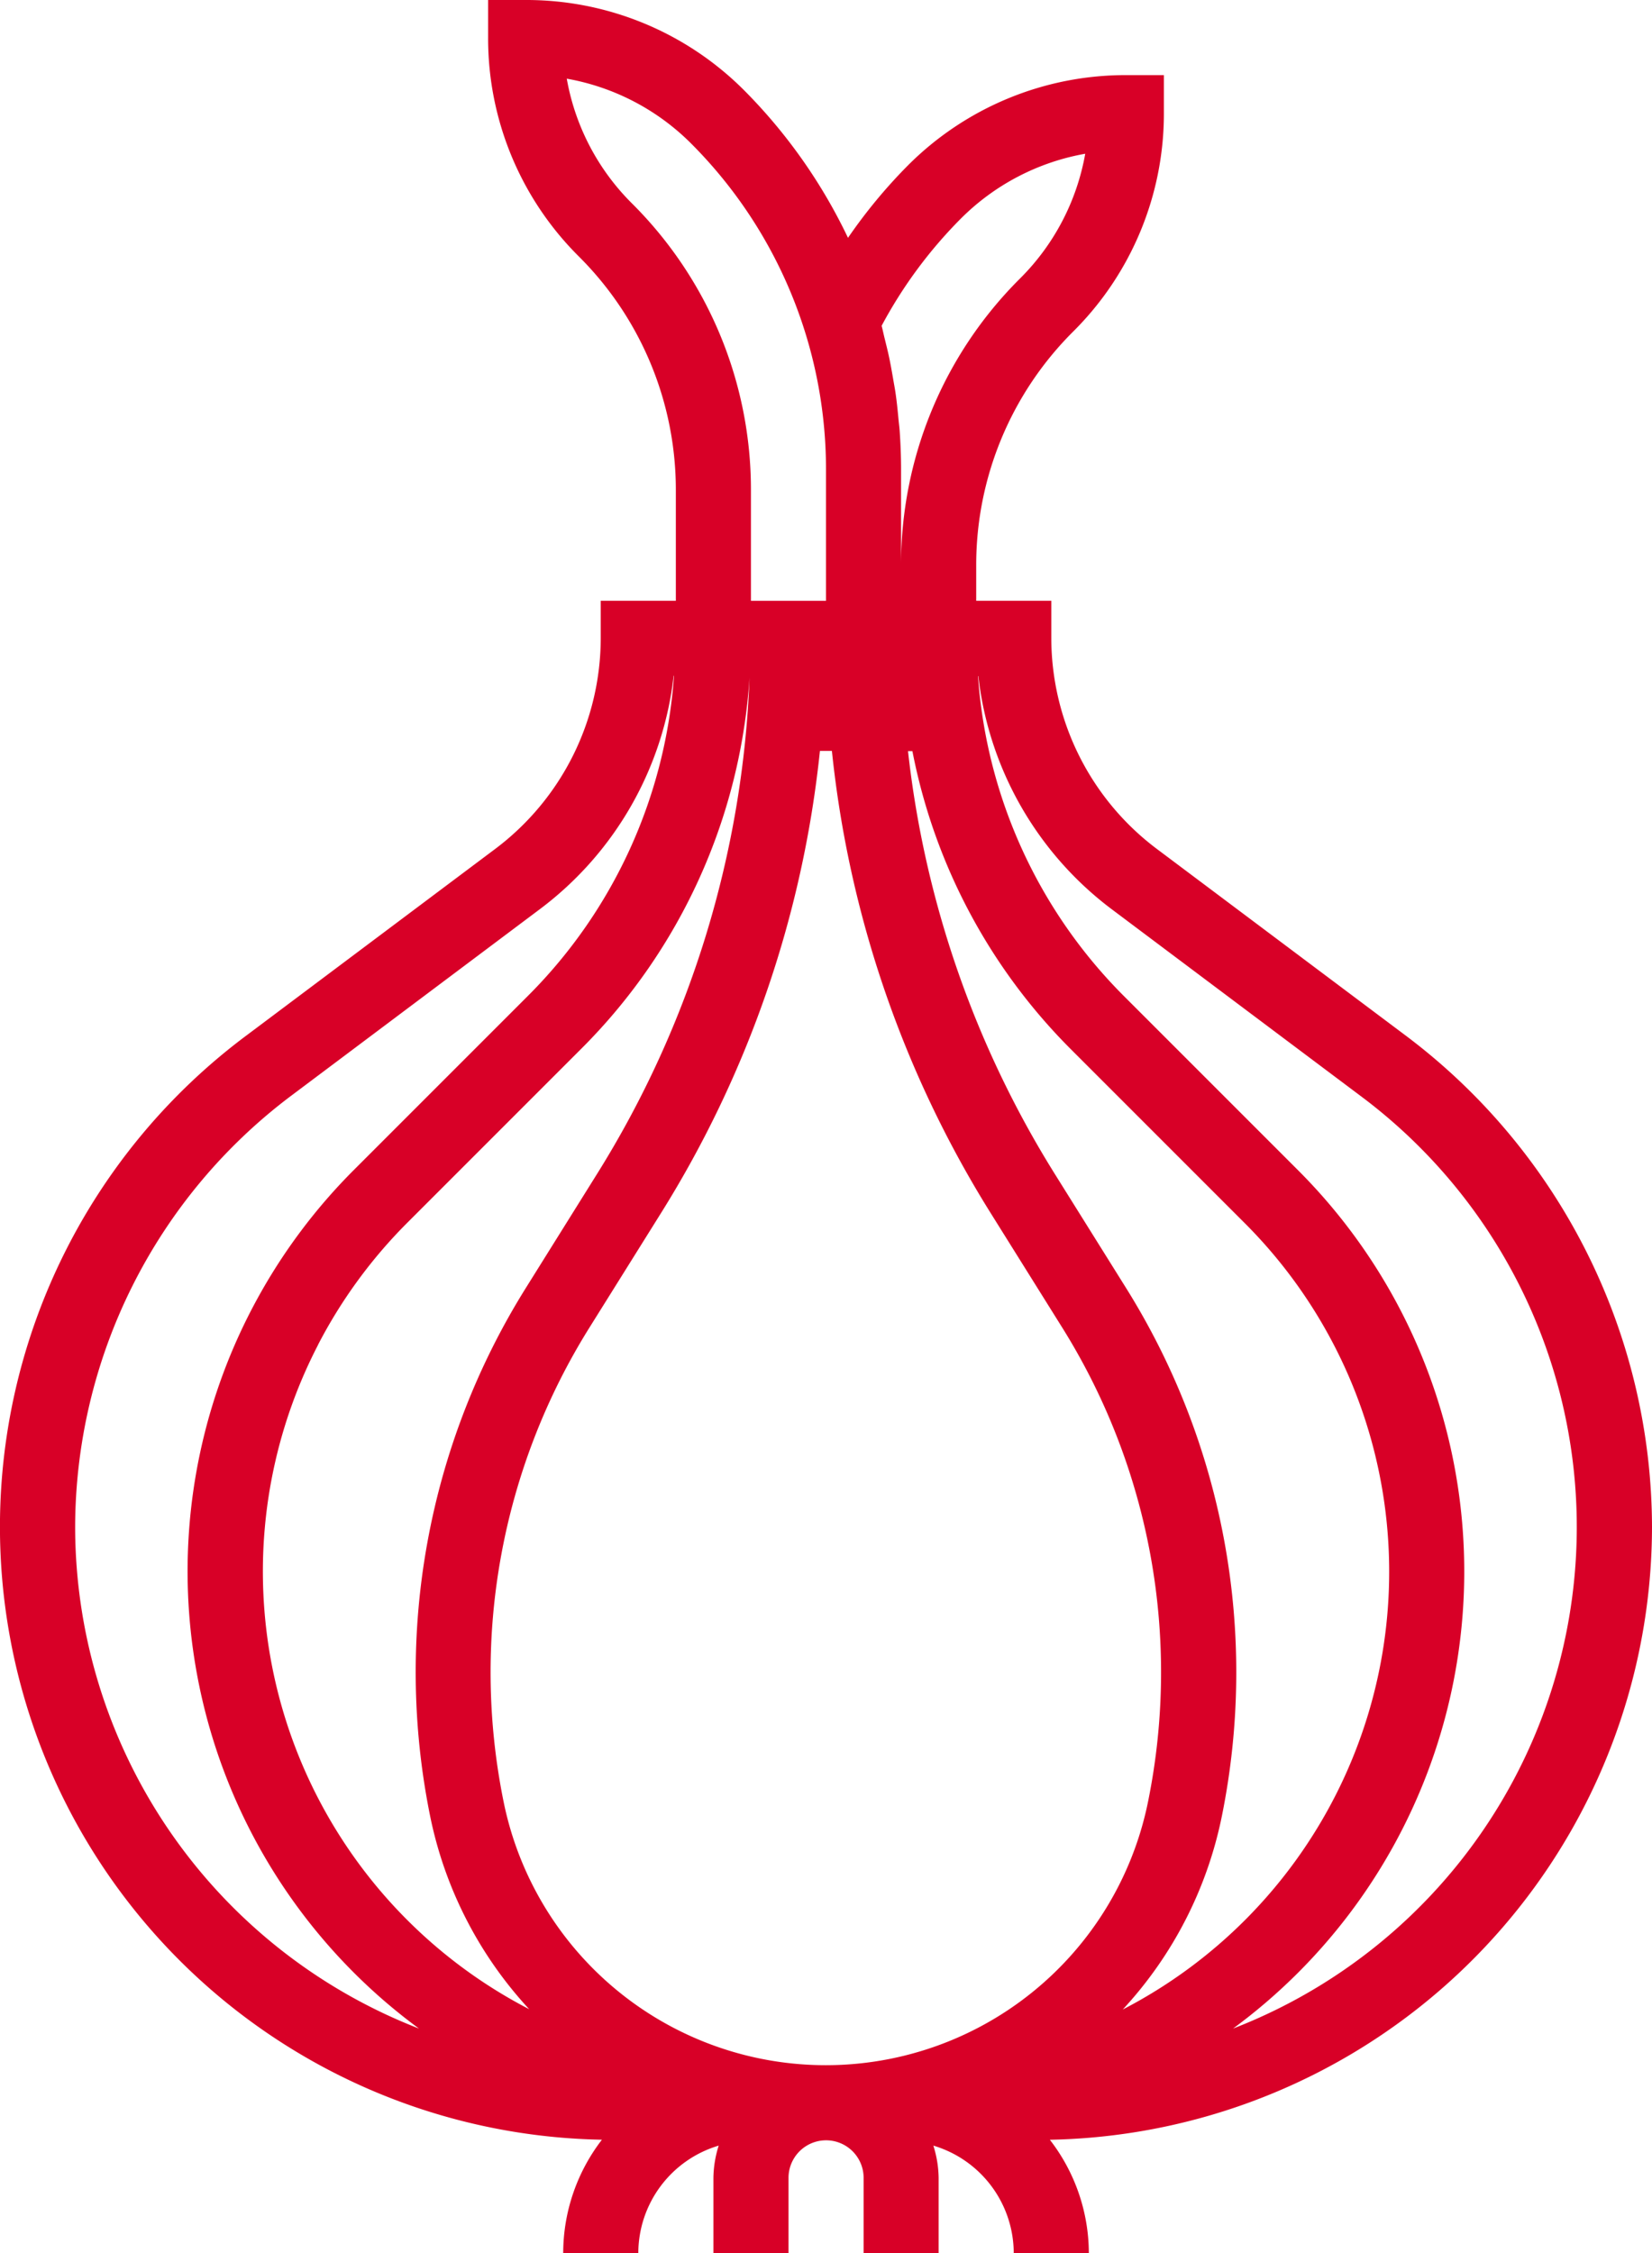 <svg id="Capa_1" data-name="Capa 1" xmlns="http://www.w3.org/2000/svg" viewBox="0 0 375.48 512"><defs><style>.cls-1{fill:#d80027}</style></defs><title>onion</title><path class="cls-1" d="M443.74 347A140 140 0 0 0 388 235.52l-56.9-42.67a60 60 0 0 1-23.89-47.79v-8.53h-17.07v-7.93a74.84 74.84 0 0 1 22.06-53.27 69.87 69.87 0 0 0 20.6-49.73v-8.53h-8.53a69.87 69.87 0 0 0-49.73 20.6A118.81 118.81 0 0 0 261 54.05a121.68 121.68 0 0 0-23.53-33.45A69.87 69.87 0 0 0 187.74 0h-8.54v8.53a69.87 69.87 0 0 0 20.6 49.73 74.84 74.84 0 0 1 22.07 53.27v25H204.8v8.53a60 60 0 0 1-23.89 47.79L124 235.52a139.3 139.3 0 0 0 81.07 250.74 42.25 42.25 0 0 0-8.8 25.74h17.07a25.55 25.55 0 0 1 18.27-24.4 25.23 25.23 0 0 0-1.2 7.33V512h17.07v-17.07a8.53 8.53 0 0 1 17.07 0V512h17.05v-17.07a25.23 25.23 0 0 0-1.2-7.33 25.55 25.55 0 0 1 18.27 24.4h17.07a42.25 42.25 0 0 0-8.86-25.73A139.47 139.47 0 0 0 443.74 347zM286.6 49.73a53 53 0 0 1 28.32-14.79 53 53 0 0 1-14.79 28.32 91.78 91.78 0 0 0-27.07 65.34v-22.06c0-2.9-.12-5.79-.32-8.68-.07-.93-.2-1.85-.28-2.77-.19-2-.38-3.92-.67-5.87-.16-1.1-.38-2.19-.56-3.29-.31-1.76-.61-3.51-1-5.26-.26-1.19-.56-2.36-.85-3.55-.26-1-.46-2.06-.74-3.08a103.77 103.77 0 0 1 17.96-24.31zm-74.73-3.53a52.91 52.91 0 0 1-14.79-28.32 53 53 0 0 1 28.32 14.79 104.78 104.78 0 0 1 30.6 73.87v30h-17.06v-25a91.77 91.77 0 0 0-27.07-65.34zM85.34 347a122.88 122.88 0 0 1 48.92-97.85l56.88-42.67a77.19 77.19 0 0 0 30.24-52.91h.07a114.14 114.14 0 0 1-33.28 72.83l-39.38 39.38A128.95 128.95 0 0 0 163.49 461a122.41 122.41 0 0 1-78.15-114zm55.21-41.4a112.07 112.07 0 0 1 20.31-27.75l39.38-39.38A131.16 131.16 0 0 0 238.62 154a229.14 229.14 0 0 1-34.57 112.64L187.9 292.5A164.75 164.75 0 0 0 166 412.6a91.3 91.3 0 0 0 22.54 44 112 112 0 0 1-47.99-150.97zm100.77 162.28a74.74 74.74 0 0 1-58.64-58.64 147.76 147.76 0 0 1 19.63-107.66l16.15-25.84a246.1 246.1 0 0 0 36.16-105.09h2.72a246.12 246.12 0 0 0 36.12 105.08l16.15 25.84a147.76 147.76 0 0 1 19.63 107.66 74.74 74.74 0 0 1-87.92 58.65zM346 412.6a164.75 164.75 0 0 0-21.9-120.06l-16.15-25.84a229.14 229.14 0 0 1-33.31-96h1a131.12 131.12 0 0 0 36.1 67.83l39.38 39.38a112 112 0 0 1-27.67 178.76A91.29 91.29 0 0 0 346 412.6zm2.52 48.4a128.94 128.94 0 0 0 14.69-195.14l-39.38-39.38a114.14 114.14 0 0 1-33.28-72.83h.07a77.19 77.19 0 0 0 30.23 52.91l56.88 42.67A122.21 122.21 0 0 1 348.52 461z" transform="translate(-68.26)"/></svg>